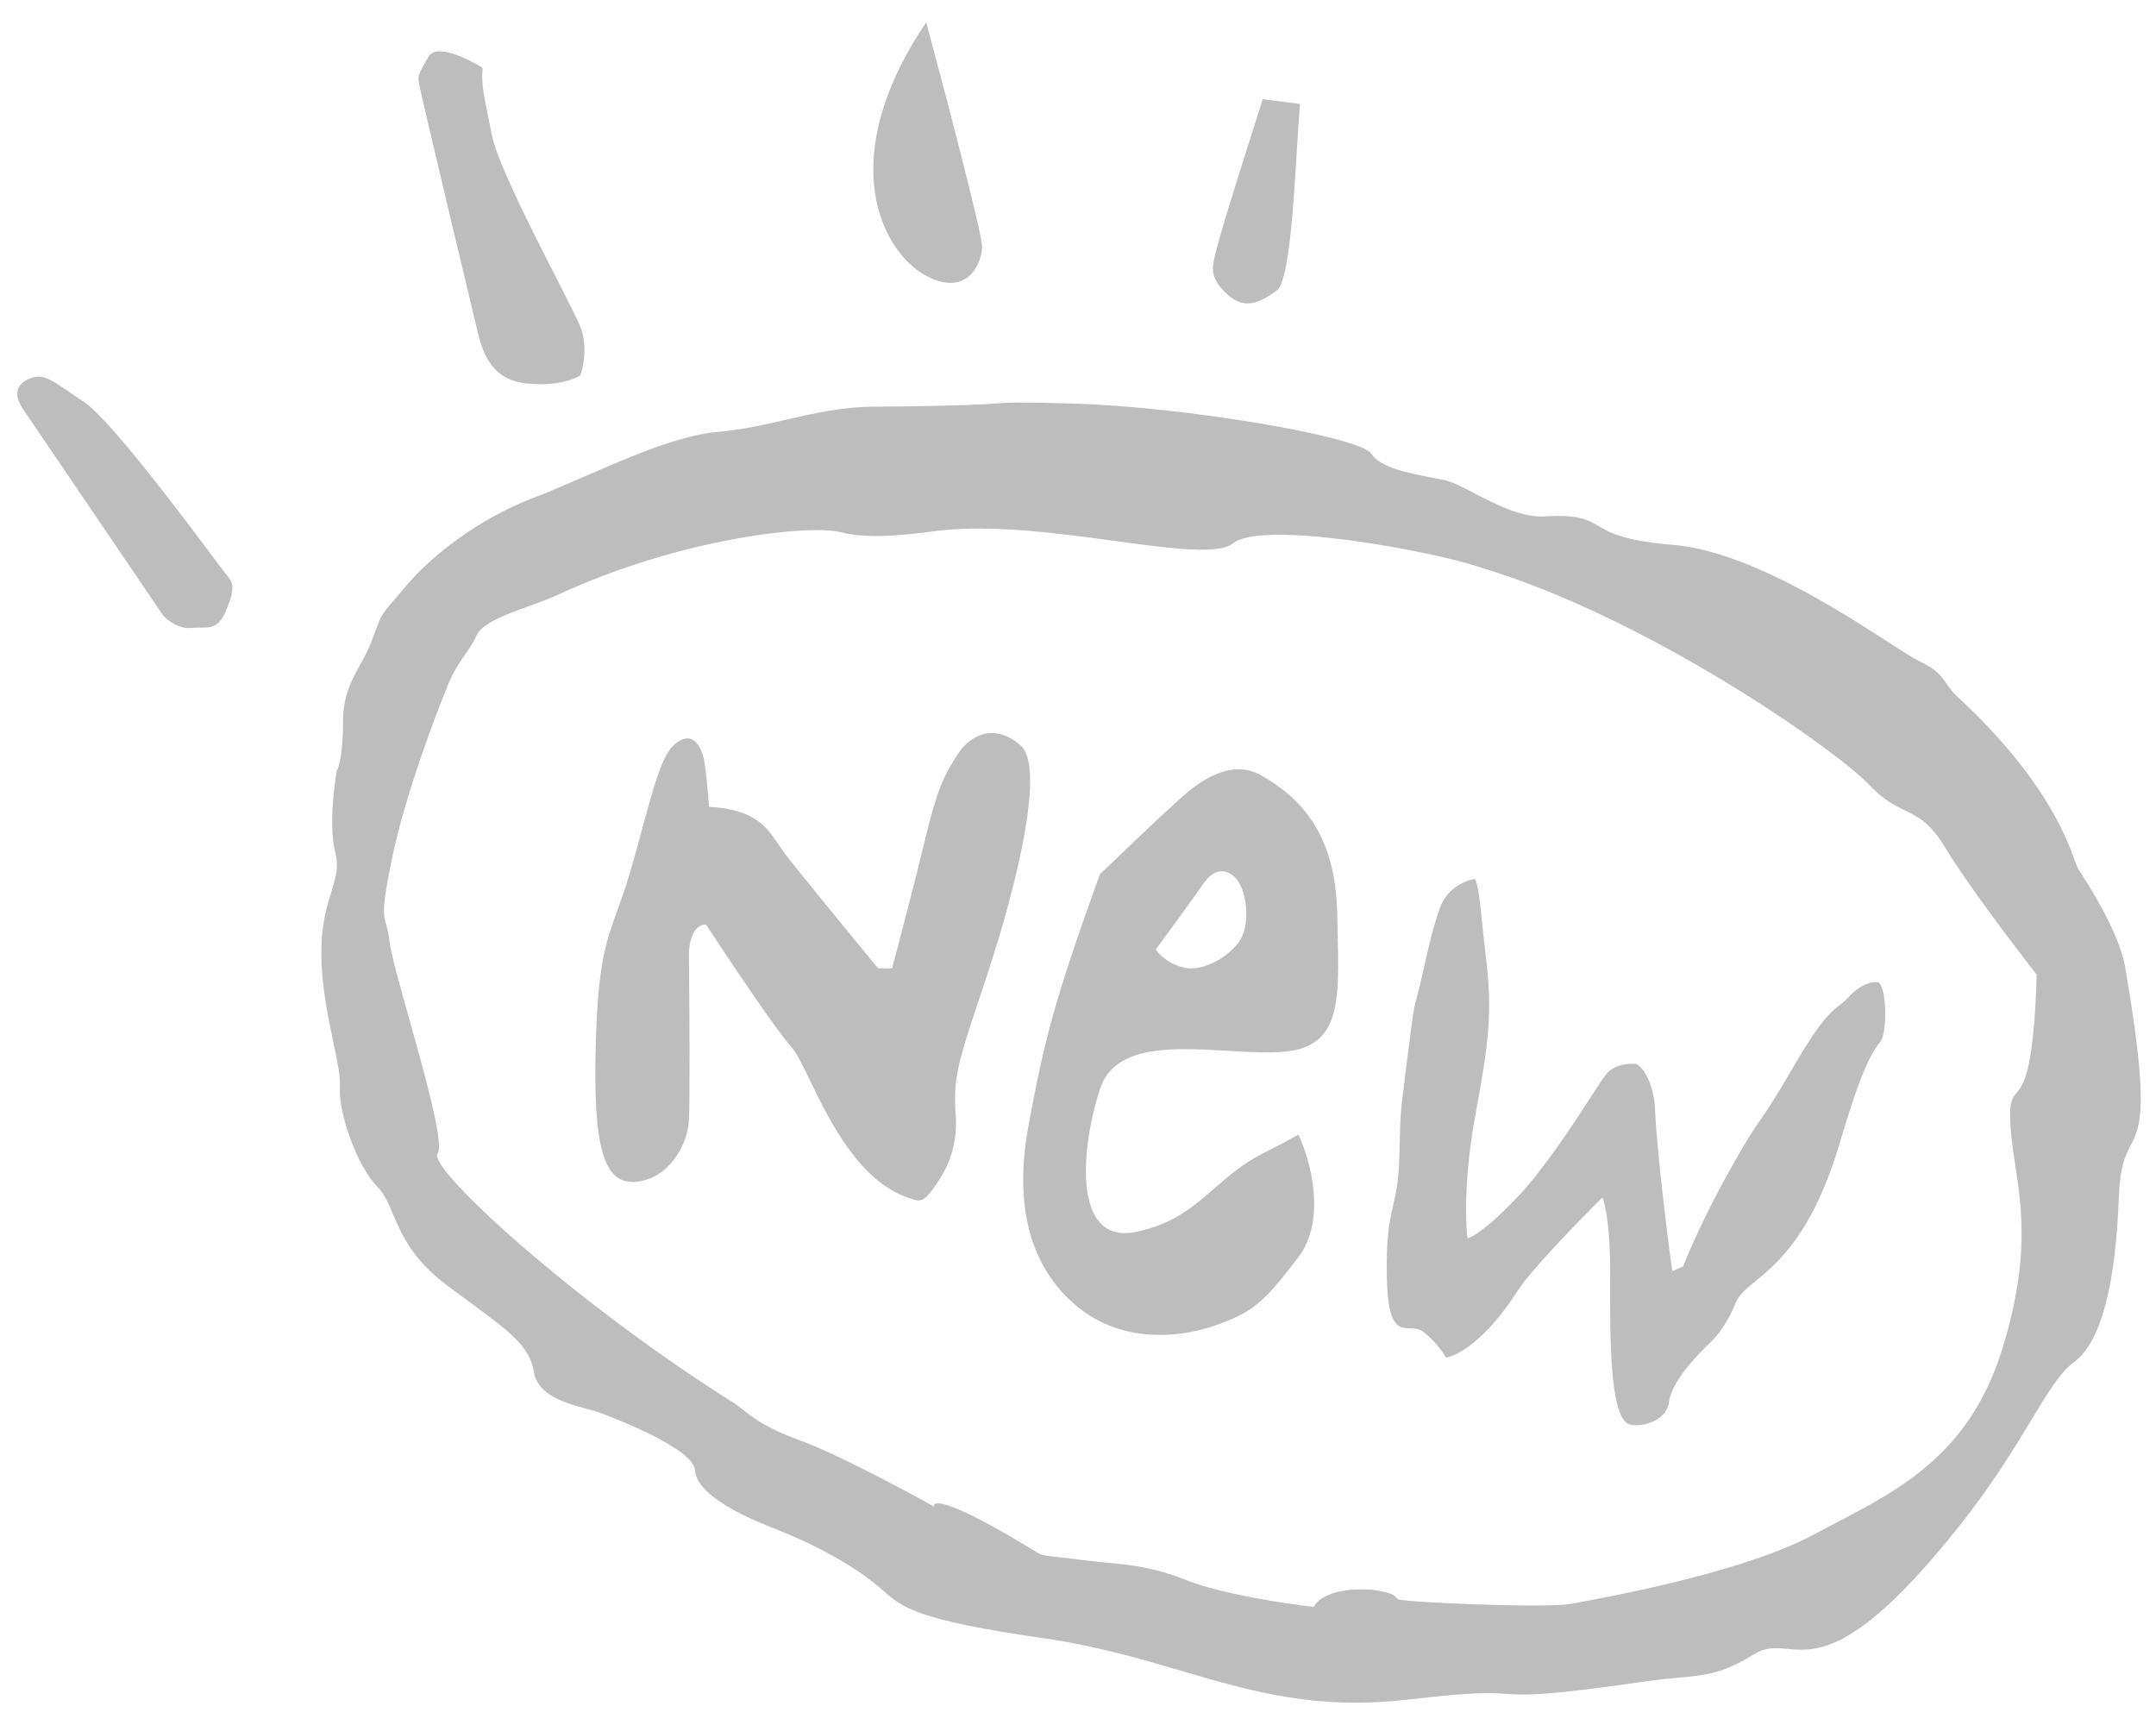 <svg width="85" height="68" viewBox="0 0 85 68" fill="none" xmlns="http://www.w3.org/2000/svg">
<path d="M7.531 24.753C7.042 24.803 6.593 24.444 6.43 24.259C4.637 21.62 1.025 16.305 0.927 16.156C0.805 15.971 0.377 15.352 1.049 14.981C1.722 14.61 2.089 15.043 3.312 15.847C4.535 16.651 8.571 22.218 8.876 22.589C9.182 22.96 9.304 23.083 8.937 24.011C8.571 24.939 8.143 24.692 7.531 24.753Z" fill="#BDBDBD"/>
<path d="M22.879 12.879C23.173 13.621 23.001 14.466 22.879 14.796C22.634 14.961 21.852 15.253 20.678 15.105C19.21 14.919 18.966 13.621 18.782 12.879C18.599 12.136 16.581 3.663 16.52 3.292C16.459 2.921 16.52 2.921 16.887 2.241C17.18 1.696 18.436 2.303 19.027 2.674C18.966 3.416 19.088 3.787 19.394 5.333C19.699 6.879 22.512 11.951 22.879 12.879Z" fill="#BDBDBD"/>
<path d="M38.716 9.724C38.716 9.18 37.249 3.601 36.515 0.88C32.846 6.323 34.803 9.91 36.454 10.838C38.105 11.765 38.716 10.405 38.716 9.724Z" fill="#BDBDBD"/>
<path d="M51.252 4.096L49.784 3.911C49.315 5.374 48.316 8.524 48.072 9.415L48.055 9.478C47.764 10.536 47.712 10.725 48.072 11.27C48.928 12.322 49.57 11.997 50.334 11.456C50.946 11.023 51.068 6.323 51.252 4.096Z" fill="#BDBDBD"/>
<path fill-rule="evenodd" clip-rule="evenodd" d="M13.218 33.597C12.973 32.657 13.157 31.062 13.279 30.381C13.361 30.258 13.524 29.701 13.524 28.464C13.524 27.437 13.847 26.846 14.19 26.221C14.364 25.905 14.542 25.581 14.685 25.186L14.707 25.127C14.887 24.632 14.966 24.415 15.085 24.222C15.178 24.071 15.295 23.934 15.505 23.691C15.625 23.552 15.776 23.378 15.969 23.145C16.948 21.97 18.782 20.486 21.045 19.62C21.689 19.373 22.382 19.072 23.094 18.762C24.884 17.984 26.79 17.155 28.321 17.022C29.264 16.941 30.148 16.739 31.024 16.538C32.137 16.284 33.239 16.033 34.436 16.033C37.87 16.002 38.767 15.941 39.333 15.902C39.906 15.863 40.14 15.847 42.324 15.909C46.666 16.033 53.636 17.208 54.064 17.888C54.41 18.438 55.596 18.665 56.457 18.829C56.661 18.869 56.847 18.904 56.999 18.94C57.284 19.006 57.671 19.208 58.115 19.439C58.91 19.853 59.888 20.362 60.791 20.362C62.22 20.27 62.56 20.468 63.008 20.729C63.46 20.993 64.021 21.32 65.927 21.475C68.872 21.716 72.482 24.046 74.433 25.306C74.994 25.668 75.417 25.942 75.649 26.052C76.35 26.385 76.523 26.634 76.729 26.932C76.829 27.076 76.937 27.231 77.117 27.413C80.586 30.612 81.459 32.993 81.795 33.91C81.862 34.092 81.907 34.216 81.948 34.278C82.192 34.649 83.537 36.69 83.782 38.112C84.743 43.702 84.393 44.384 84.002 45.145C83.797 45.546 83.58 45.968 83.537 47.142C83.415 50.544 82.865 52.894 81.764 53.698C81.226 54.091 80.746 54.884 80.081 55.983C79.387 57.13 78.491 58.61 77.117 60.316C73.165 65.246 71.609 65.104 70.457 64.999C70.006 64.958 69.616 64.923 69.168 65.202C67.934 65.97 67.29 66.03 66.177 66.134C65.856 66.164 65.496 66.198 65.071 66.253C60.849 66.868 60.153 66.823 59.397 66.773C58.785 66.733 58.133 66.691 55.532 66.995C51.878 67.423 49.337 66.677 46.57 65.864C44.938 65.384 43.227 64.882 41.162 64.583C36.146 63.858 35.602 63.385 34.827 62.709C34.742 62.636 34.655 62.56 34.558 62.48C33.58 61.676 32.112 60.872 30.523 60.254C28.933 59.635 27.465 58.831 27.404 57.966C27.343 57.1 24.285 55.925 23.613 55.677C23.481 55.629 23.309 55.583 23.117 55.531C22.328 55.319 21.192 55.014 21.045 54.069C20.89 53.076 20.079 52.48 18.54 51.349C18.258 51.142 17.952 50.916 17.62 50.667C16.247 49.635 15.83 48.654 15.498 47.871C15.313 47.434 15.153 47.059 14.869 46.771C14.074 45.967 13.34 43.864 13.401 42.875C13.428 42.448 13.295 41.814 13.135 41.052C12.925 40.048 12.668 38.822 12.668 37.556C12.668 36.434 12.885 35.736 13.062 35.169C13.235 34.611 13.369 34.18 13.218 33.597ZM17.62 27.104C17.111 28.34 15.969 31.396 15.48 33.721C15.04 35.816 15.107 36.048 15.225 36.454C15.271 36.611 15.324 36.794 15.358 37.123C15.404 37.561 15.739 38.758 16.119 40.114C16.757 42.392 17.522 45.123 17.253 45.472C16.826 46.029 22.634 51.348 28.933 55.306C29.056 55.389 29.169 55.478 29.291 55.573C29.714 55.904 30.232 56.31 31.562 56.79C32.932 57.285 35.639 58.728 36.821 59.388C36.76 59.12 37.481 59.104 40.856 61.182C41.067 61.309 41.162 61.32 41.66 61.375C41.885 61.399 42.192 61.433 42.63 61.491C42.965 61.535 43.28 61.565 43.587 61.595C44.57 61.689 45.484 61.777 46.788 62.295C48.157 62.839 50.701 63.223 51.802 63.346C51.904 63.078 52.499 62.567 54.064 62.666C54.874 62.775 54.969 62.884 55.064 62.993C55.077 63.008 55.089 63.023 55.104 63.037C55.226 63.161 60.974 63.408 61.952 63.223C62.011 63.212 62.087 63.197 62.178 63.181C63.604 62.916 68.79 61.955 71.491 60.501C71.776 60.348 72.064 60.198 72.352 60.047C74.978 58.677 77.684 57.265 78.951 53.141C80.017 49.673 79.713 47.66 79.45 45.92C79.366 45.364 79.287 44.836 79.257 44.297C79.21 43.438 79.326 43.297 79.498 43.09C79.771 42.759 80.184 42.259 80.297 38.422C79.441 37.329 77.52 34.797 76.689 33.412C76.103 32.436 75.633 32.206 75.106 31.948C74.697 31.749 74.253 31.532 73.693 30.938C72.409 29.577 64.949 24.32 58.283 22.341C56.449 21.723 49.784 20.486 48.622 21.413C48.04 21.878 46.198 21.629 43.967 21.326C41.746 21.025 39.139 20.672 37.004 20.919C36.948 20.926 36.889 20.933 36.828 20.941C35.831 21.069 34.247 21.272 33.152 20.98C31.99 20.671 26.854 21.166 21.84 23.516C21.532 23.647 21.195 23.77 20.859 23.891C19.926 24.229 19.007 24.562 18.782 25.062C18.655 25.346 18.506 25.558 18.345 25.788C18.12 26.111 17.87 26.468 17.62 27.104ZM27.71 29.763C27.808 30.06 27.914 31.247 27.954 31.804C29.761 31.908 30.217 32.586 30.683 33.278C30.769 33.406 30.855 33.534 30.951 33.659C31.44 34.303 33.6 36.937 34.619 38.174H35.17C35.435 37.185 36.062 34.797 36.454 33.165C36.943 31.124 37.188 30.629 37.738 29.763C38.288 28.897 39.267 28.526 40.245 29.392C41.223 30.258 40.062 34.958 38.961 38.298C38.842 38.659 38.732 38.989 38.632 39.292C37.799 41.796 37.568 42.492 37.677 43.926C37.793 45.45 37.14 46.363 36.811 46.823C36.793 46.848 36.776 46.872 36.76 46.895C36.454 47.328 36.27 47.39 35.965 47.266C33.921 46.682 32.717 44.204 31.929 42.584C31.633 41.974 31.396 41.486 31.195 41.267C30.608 40.623 28.709 37.782 27.832 36.443C27.294 36.443 27.159 37.226 27.159 37.618C27.18 39.473 27.208 43.382 27.159 44.173C27.098 45.163 26.364 46.462 25.08 46.586C23.796 46.709 23.368 45.225 23.491 41.081C23.582 37.989 23.877 37.17 24.326 35.925C24.479 35.502 24.65 35.029 24.836 34.401C25.027 33.755 25.194 33.139 25.348 32.57C25.782 30.963 26.112 29.741 26.609 29.33C27.282 28.773 27.587 29.392 27.71 29.763ZM46.176 31.804C45.834 32.101 44.158 33.701 43.364 34.463C41.529 39.535 41.162 41.081 40.551 44.359C39.939 47.637 40.673 50.049 42.507 51.533C44.342 53.018 46.666 52.709 48.011 52.214C49.356 51.719 49.784 51.41 51.19 49.554C52.316 48.07 51.659 45.72 51.19 44.73C51.007 44.833 50.469 45.126 49.784 45.472C49.006 45.866 48.441 46.357 47.888 46.837C47.051 47.565 46.243 48.267 44.77 48.565C42.324 49.059 42.569 45.41 43.364 42.937C43.935 41.158 46.276 41.297 48.41 41.424C49.245 41.474 50.048 41.522 50.701 41.452C52.846 41.224 52.803 39.468 52.735 36.719C52.73 36.489 52.724 36.253 52.719 36.01C52.658 32.855 51.252 31.433 49.723 30.567C48.345 29.787 46.918 31.116 46.336 31.658C46.272 31.717 46.219 31.767 46.176 31.804ZM56.755 35.824C57.048 34.983 57.815 34.69 58.161 34.649C58.289 34.993 58.328 35.366 58.421 36.267C58.463 36.663 58.514 37.161 58.589 37.803C58.834 39.906 58.712 41.019 58.161 43.988C57.721 46.363 57.774 48.194 57.855 48.812C58.019 48.791 58.638 48.441 59.812 47.204C60.876 46.083 62.004 44.345 62.707 43.261C62.974 42.85 63.18 42.533 63.298 42.38C63.64 41.935 64.256 41.906 64.52 41.947C64.949 42.194 65.254 43.06 65.254 43.864C65.352 45.645 65.743 48.771 65.927 50.111L66.355 49.925C66.559 49.389 67.223 47.86 68.251 46.029C68.899 44.873 69.142 44.522 69.413 44.13C69.678 43.747 69.97 43.325 70.696 42.071C71.778 40.201 72.196 39.878 72.536 39.614C72.657 39.52 72.769 39.434 72.898 39.288C73.387 38.731 74.059 38.607 74.121 38.793C74.426 39.288 74.365 40.834 74.121 41.081C73.555 41.711 72.989 43.557 72.666 44.614C72.639 44.699 72.615 44.78 72.592 44.854C71.512 48.613 70.095 49.777 69.206 50.508C68.838 50.811 68.559 51.039 68.434 51.348C68.036 52.326 67.585 52.769 67.425 52.925C67.414 52.937 67.403 52.947 67.394 52.956C67.385 52.965 67.369 52.981 67.347 53.002C67.078 53.263 65.918 54.386 65.805 55.244C65.682 56.172 64.398 56.296 64.154 56.11C63.471 55.65 63.476 52.781 63.48 50.591C63.481 50.426 63.481 50.266 63.481 50.111C63.481 48.33 63.277 47.431 63.175 47.204C62.258 48.111 60.301 50.123 59.812 50.915C58.54 52.894 57.407 53.471 56.999 53.513C56.918 53.348 56.633 52.919 56.143 52.523C55.965 52.379 55.771 52.371 55.584 52.364C55.131 52.346 54.719 52.33 54.676 50.358C54.641 48.766 54.786 48.125 54.928 47.498C55.034 47.029 55.139 46.567 55.165 45.72C55.175 45.392 55.182 45.132 55.188 44.915C55.197 44.532 55.204 44.285 55.219 44.039C55.247 43.59 55.303 43.143 55.463 41.882L55.471 41.823C55.723 39.83 55.725 39.822 55.857 39.32C55.884 39.215 55.917 39.088 55.96 38.916C56.031 38.629 56.097 38.337 56.163 38.04C56.327 37.316 56.495 36.57 56.755 35.824ZM47.399 34.896C47.204 35.193 46.095 36.711 45.565 37.432C45.87 37.865 46.482 38.174 46.971 38.174C47.46 38.174 48.255 37.865 48.806 37.185C49.356 36.504 49.172 34.958 48.622 34.525C48.072 34.092 47.644 34.525 47.399 34.896Z" fill="#BDBDBD"/>
</svg>

